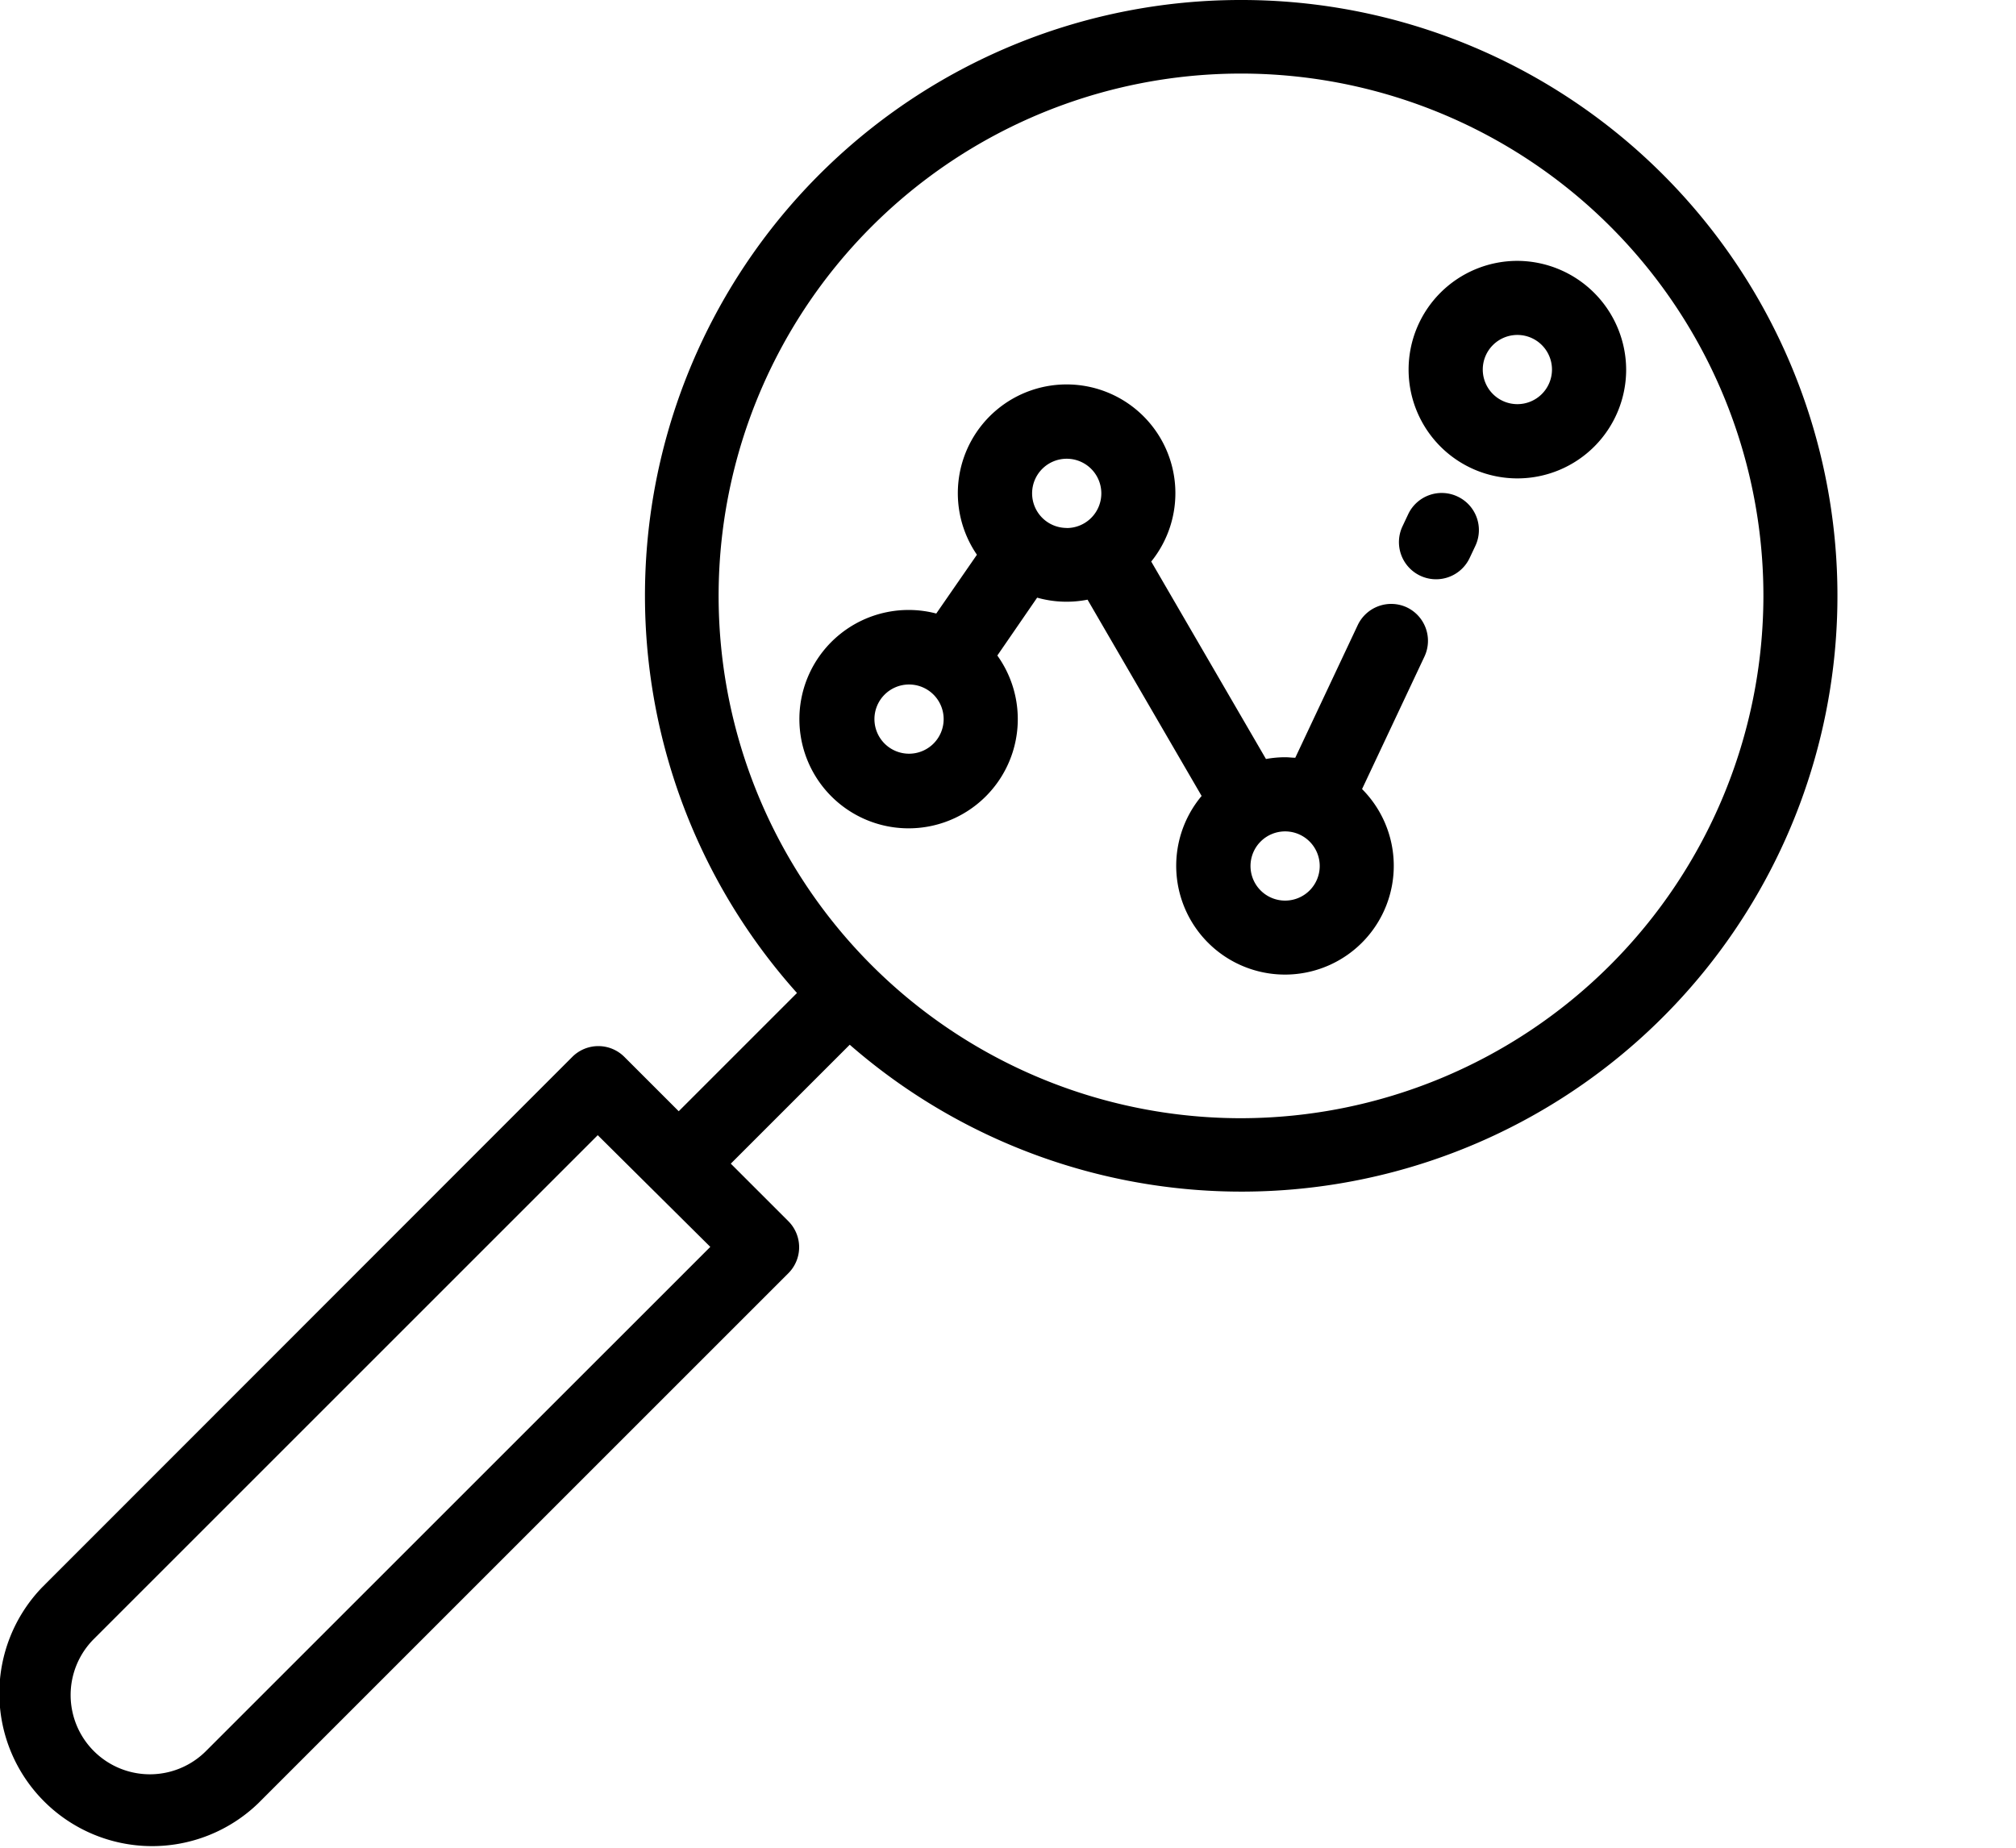 <svg xmlns="http://www.w3.org/2000/svg" xmlns:xlink="http://www.w3.org/1999/xlink" width="24" height="22" viewBox="0 0 24 22">
  <defs>
    <clipPath id="clip-path">
      <rect id="Rectangle_11" data-name="Rectangle 11" width="24" height="22" transform="translate(432 354)" fill="#fff"/>
    </clipPath>
  </defs>
  <g id="Mask_Group_5" data-name="Mask Group 5" transform="translate(-432 -354)" clip-path="url(#clip-path)">
    <g id="explore" transform="translate(430.816 354)">
      <g id="Group_28" data-name="Group 28" transform="translate(1.153)">
        <g id="Group_27" data-name="Group 27">
          <path id="Path_32" data-name="Path 32" d="M15.958,0a7.091,7.091,0,0,0-5.286,11.823L9.264,13.231l-.647-.647a.438.438,0,0,0-.62,0L1.685,18.9a1.819,1.819,0,0,0,2.572,2.572l6.312-6.312a.438.438,0,0,0,0-.62l-.685-.685L11.3,12.439A7.094,7.094,0,1,0,15.958,0ZM3.637,20.848A.942.942,0,1,1,2.3,19.516l6-6L9.64,14.846Zm12.321-7.534A6.219,6.219,0,1,1,22.177,7.1,6.226,6.226,0,0,1,15.958,13.314Z" transform="translate(-1.153)"/>
        </g>
      </g>
      <g id="Group_30" data-name="Group 30" transform="translate(17.838 5.87)">
        <g id="Group_29" data-name="Group 29">
          <path id="Path_33" data-name="Path 33" d="M390.3,136.713a.441.441,0,0,0-.588.211l-.066.14a.442.442,0,1,0,.8.376l.066-.14A.441.441,0,0,0,390.3,136.713Z" transform="translate(-389.602 -136.671)"/>
        </g>
      </g>
      <g id="Group_32" data-name="Group 32" transform="translate(10.708 4.58)">
        <g id="Group_31" data-name="Group 31">
          <path id="Path_34" data-name="Path 34" d="M231.6,109.6a.441.441,0,0,0-.588.211l-.743,1.578c-.039,0-.079-.006-.119-.006a1.294,1.294,0,0,0-.23.021l-1.366-2.351a1.295,1.295,0,1,0-2.075-.081l-.484.7a1.3,1.3,0,1,0,.727.5l.474-.689a1.29,1.29,0,0,0,.6.024l1.358,2.337a1.295,1.295,0,1,0,1.91-.082l.743-1.578A.441.441,0,0,0,231.6,109.6Zm-5.929,1.741a.412.412,0,1,1,.412-.412A.412.412,0,0,1,225.668,111.341Zm1.877-2.688a.412.412,0,1,1,.412-.412A.412.412,0,0,1,227.545,108.654Zm2.6,4.437a.412.412,0,1,1,.412-.412A.412.412,0,0,1,230.147,113.09Z" transform="translate(-224.373 -106.947)"/>
        </g>
      </g>
      <g id="Group_34" data-name="Group 34" transform="translate(17.953 3.106)">
        <g id="Group_33" data-name="Group 33">
          <path id="Path_35" data-name="Path 35" d="M394.316,71.753a1.295,1.295,0,1,0,1.295,1.295A1.3,1.3,0,0,0,394.316,71.753Zm0,1.706a.412.412,0,1,1,.412-.412A.412.412,0,0,1,394.316,73.459Z" transform="translate(-393.021 -71.753)"/>
        </g>
      </g>
    </g>
  </g>
</svg>
